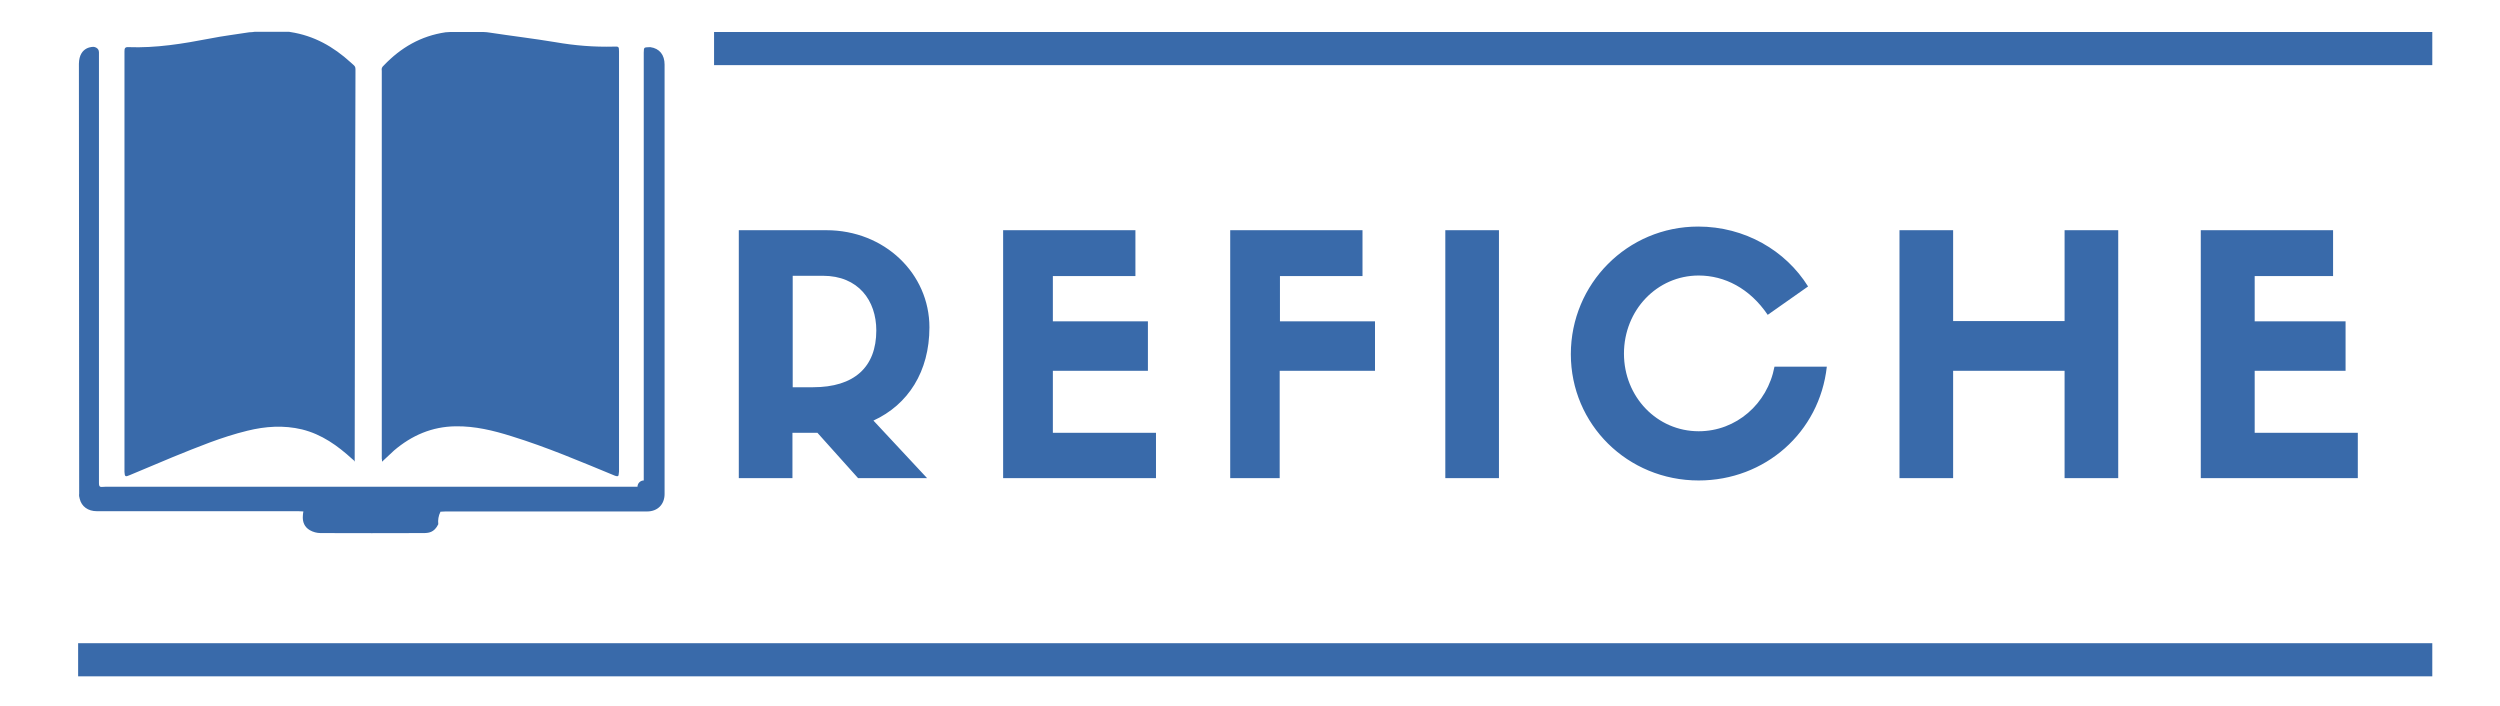 <?xml version="1.0" encoding="utf-8"?>
<!-- Generator: Adobe Illustrator 18.1.0, SVG Export Plug-In . SVG Version: 6.00 Build 0)  -->
<svg version="1.1" id="Calque_1" xmlns="http://www.w3.org/2000/svg" xmlns:xlink="http://www.w3.org/1999/xlink" x="0px" y="0px"
	 viewBox="0 0 960 271" enable-background="new 0 0 960 271" xml:space="preserve">
<path fill="#396AAA" d="M523.2,105.9V88.4h-50.8v95.2h19v-41.2H528v-19h-36.5v-17.4H523.2z M436,105.9V88.4h-50.8v95.2h58.7v-17.4
	h-39.6v-23.8h36.5v-19h-36.5v-17.4H436z M356.9,125.7c0-20.6-17.2-37.3-39.6-37.3h-33.6v95.2h20.6v-17.4h9.6l15.6,17.4H356
	l-20.6-22.1C348.7,155.4,356.9,142.7,356.9,125.7z M312.2,148.7h-7.8v-42.8H316c13.6,0,20.5,9.5,20.5,21
	C336.5,141,328,148.7,312.2,148.7z M895.9,105.9V88.4h-50.8v95.2h60.3v-17.4h-39.6v-23.8h34.9v-19h-34.9v-17.4H895.9z M555,88.4
	v95.2h20.6V88.4H555z M729.4,88.4v95.2H750v-41.2h42.8v41.2h20.6V88.4h-20.6v34.9H750V88.4H729.4z M652.3,105.8
	c9.9,0,19.6,4.9,26.5,15.1l15.5-10.9c-8.6-13.8-24.3-23-42.2-23c-27.2,0-48.9,22-48.9,49s21.8,48.5,49.1,48.5
	c25.4,0,46.4-18.4,49.2-43.7h-20.1c-2.7,14.3-14.7,24.8-29.1,24.8c-16,0-28.7-13.2-28.7-29.8C623.6,119.1,636.3,105.8,652.3,105.8z
	 M49.7,182.5c5.6-2.3,11.1-4.7,16.7-7c9.4-3.8,18.7-7.7,28.6-10.1c6.9-1.7,13.9-2.2,21-0.5c7.6,1.9,13.6,6.2,19.3,11.4
	c0.3,0.3,0.9,0.6,0.9,1.1v-1.6c0-49.2,0.2-98.4,0.3-147.6c0-2.9,0.2-2.4-1.8-4.2c-6.7-6.1-14.1-10.3-23.2-11.7
	c-0.4-0.1-0.6-0.1-1-0.1l-12.6,0c-0.6,0.1-1.6,0.2-2.2,0.2c-5,0.8-10.1,1.4-15.1,2.4c-10.4,2-20.7,3.7-31.3,3.3
	c-1.4-0.1-1.5,0.6-1.5,1.7c0,53.8,0,107.6,0,161.4C47.9,183,48.1,183.2,49.7,182.5z M146.7,177.3c1.6-1.5,3.1-2.9,4.6-4.3
	c6.8-5.8,14.6-9.2,23.7-9.3c7.4-0.1,14.4,1.6,21.4,3.8c13.6,4.2,26.7,9.8,39.8,15.2c1.1,0.4,1.4,0.1,1.4-0.8c0-0.3,0.1-0.5,0.1-0.8
	V19.8c0-1.9-0.1-2-2-1.9c-7.5,0.2-15-0.4-22.4-1.7c-8.4-1.4-16.9-2.4-25.4-3.7c-0.7-0.1-1.4-0.2-2.1-0.2h-13.1c-0.5,0-1,0.1-1.6,0.1
	c-9.5,1.4-17.2,5.9-23.7,12.7c-0.9,0.8-0.9,1.3-0.8,2.1c0,49.7,0,99.3,0,148.9C146.7,176.5,146.7,176.8,146.7,177.3z M30.6,191.5
	c0.7,3,3.2,4.8,6.6,4.8c25.8,0,51.6,0,77.4,0c0.6,0,1.2,0.1,1.9,0.1c-0.1,0.6-0.2,1.1-0.2,1.6c-0.2,2.4,0.6,4.4,2.7,5.6
	c1.2,0.7,2.7,1.1,4.1,1.1c13.1,0.1,26.2,0,39.3,0c2.1,0,4.3-0.1,5.9-3.4c-0.2-1.6,0.1-3.3,0.8-4.7c0,0,0-0.1,0-0.1
	c0.7,0,1.3-0.1,2-0.1c25.8,0,51.6,0,77.4,0c4,0,6.7-2.7,6.7-6.7c0-55,0-109.9,0-164.9c0-3.7-1.9-6.2-5.5-6.7c-2.6,0.1-2.4,0-2.5,2.1
	l0,164.3c-1.3,0-2.4,1.1-2.4,2.4H40.7c-1.9,0-2.7,0.6-2.7-1.4V20.1c0-1.9-2-2.1-2-2.1s-5.6-0.4-5.7,6.5c0,55,0.1,110.1,0.1,165.1
	C30.3,190.2,30.4,190.9,30.6,191.5z M274.2,12.3V25H934V12.3H274.2z M30,259.7h904V247H30V259.7z"/>
</svg>

